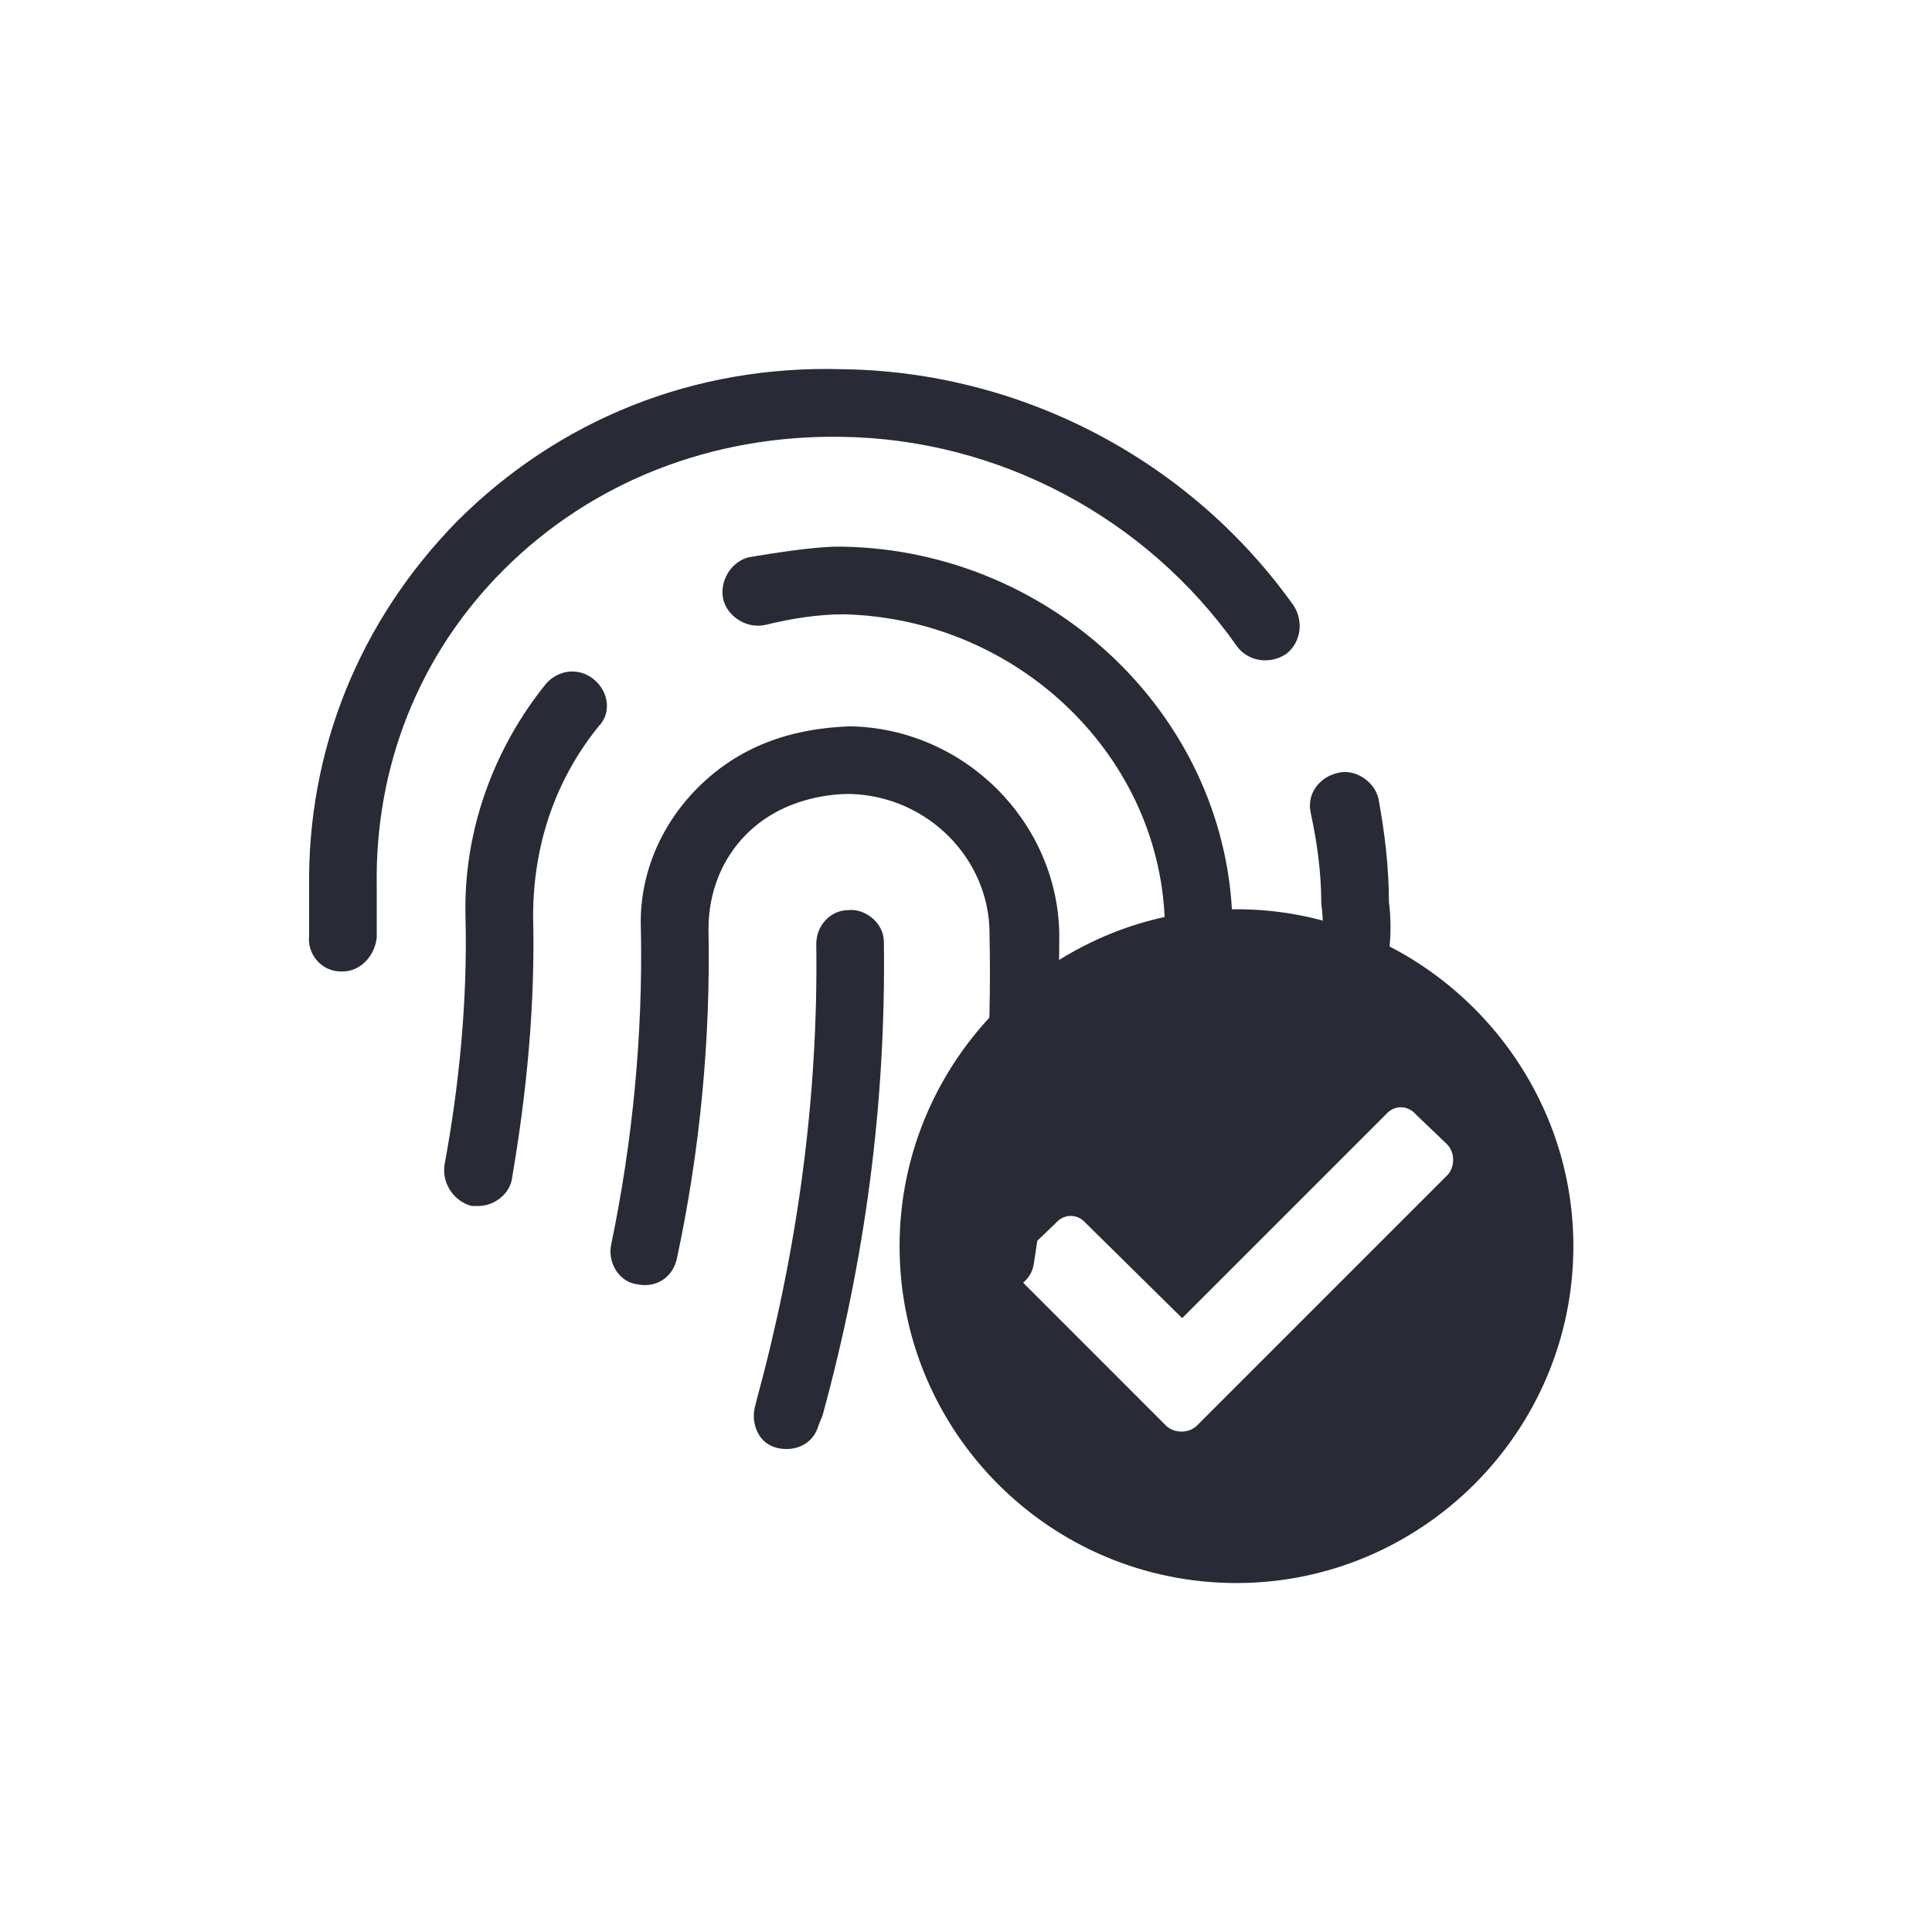 <svg width="50" height="50" viewBox="0 0 50 50" fill="none" xmlns="http://www.w3.org/2000/svg">
<path d="M22 18.797C20.414 18.852 19.102 19.344 18.062 20.383C17.078 21.367 16.531 22.68 16.586 24.047C16.641 26.781 16.367 29.57 15.82 32.195C15.711 32.688 16.039 33.18 16.477 33.234C16.969 33.344 17.406 33.07 17.516 32.578C18.117 29.789 18.391 26.891 18.336 24.047C18.336 23.117 18.664 22.242 19.32 21.586C20.305 20.602 21.617 20.547 22 20.547C24.023 20.602 25.609 22.242 25.609 24.156C25.664 26.945 25.5 29.68 25.008 32.414C24.953 32.852 25.281 33.289 25.773 33.398C25.773 33.398 25.828 33.398 25.883 33.398C26.32 33.398 26.703 33.125 26.758 32.688C27.195 29.898 27.414 27 27.414 24.156C27.359 21.258 24.953 18.852 22 18.797ZM21.945 23.555C21.508 23.555 21.125 23.938 21.125 24.43C21.18 28.422 20.633 32.359 19.594 36.188L19.539 36.406C19.43 36.789 19.594 37.5 20.359 37.5C20.742 37.5 21.07 37.281 21.18 36.898L21.289 36.625C22.383 32.633 22.93 28.586 22.875 24.375C22.875 23.883 22.383 23.5 21.945 23.555ZM14.125 17.703C12.758 19.398 11.992 21.531 12.047 23.719C12.102 25.906 11.883 28.094 11.5 30.172C11.445 30.664 11.773 31.102 12.211 31.211C12.266 31.211 12.32 31.211 12.375 31.211C12.812 31.211 13.195 30.883 13.25 30.5C13.633 28.258 13.852 26.016 13.797 23.719C13.797 21.914 14.344 20.219 15.492 18.797C15.82 18.469 15.766 17.922 15.383 17.594C15 17.266 14.453 17.32 14.125 17.703ZM35.945 23.336C35.945 22.461 35.836 21.531 35.672 20.656C35.562 20.219 35.07 19.891 34.633 20C34.141 20.109 33.812 20.547 33.922 21.039C34.086 21.805 34.195 22.57 34.195 23.391C34.25 23.773 34.25 24.211 34.195 24.648C34.195 25.141 34.633 25.523 35.07 25.523C35.562 25.523 35.945 25.141 35.945 24.648C36 24.211 36 23.773 35.945 23.336ZM21.781 9.555C17.953 9.445 14.453 10.867 11.828 13.492C9.312 16.062 7.945 19.398 8 23.008C8 23.391 8 23.828 8 24.211C7.945 24.703 8.328 25.141 8.82 25.141H8.875C9.312 25.141 9.695 24.758 9.75 24.266C9.75 23.828 9.75 23.391 9.75 22.953C9.695 19.836 10.844 16.938 13.031 14.75C15.328 12.453 18.445 11.25 21.781 11.305C25.828 11.359 29.656 13.383 32.008 16.719C32.281 17.102 32.828 17.211 33.266 16.938C33.648 16.664 33.758 16.117 33.484 15.68C30.805 11.906 26.43 9.609 21.781 9.555ZM21.836 14.148C21.836 14.148 21.727 14.148 21.672 14.148C21.07 14.148 20.031 14.312 19.375 14.422C18.938 14.531 18.609 15.023 18.719 15.516C18.828 15.953 19.32 16.281 19.812 16.172C20.469 16.008 21.18 15.898 21.836 15.898C26.375 16.008 30.094 19.617 30.148 23.992C30.203 26.18 30.094 28.367 29.82 30.5C29.766 30.992 30.148 31.43 30.641 31.484H30.695C31.133 31.484 31.516 31.156 31.57 30.719C31.844 28.477 31.953 26.234 31.898 23.992C31.844 18.633 27.305 14.258 21.836 14.148Z" fill="#282A35"/>
<path d="M40.719 32.25C40.719 27.469 36.781 23.531 32 23.531C27.184 23.531 23.281 27.469 23.281 32.25C23.281 37.066 27.184 40.969 32 40.969C36.781 40.969 40.719 37.066 40.719 32.25ZM30.98 36.891C30.77 37.102 30.383 37.102 30.172 36.891L26.516 33.234C26.305 33.023 26.305 32.637 26.516 32.426L27.324 31.652C27.535 31.406 27.887 31.406 28.098 31.652L30.594 34.113L35.867 28.84C36.078 28.594 36.43 28.594 36.641 28.84L37.449 29.613C37.66 29.824 37.66 30.211 37.449 30.422L30.98 36.891Z" fill="#282A35"/>
</svg>
